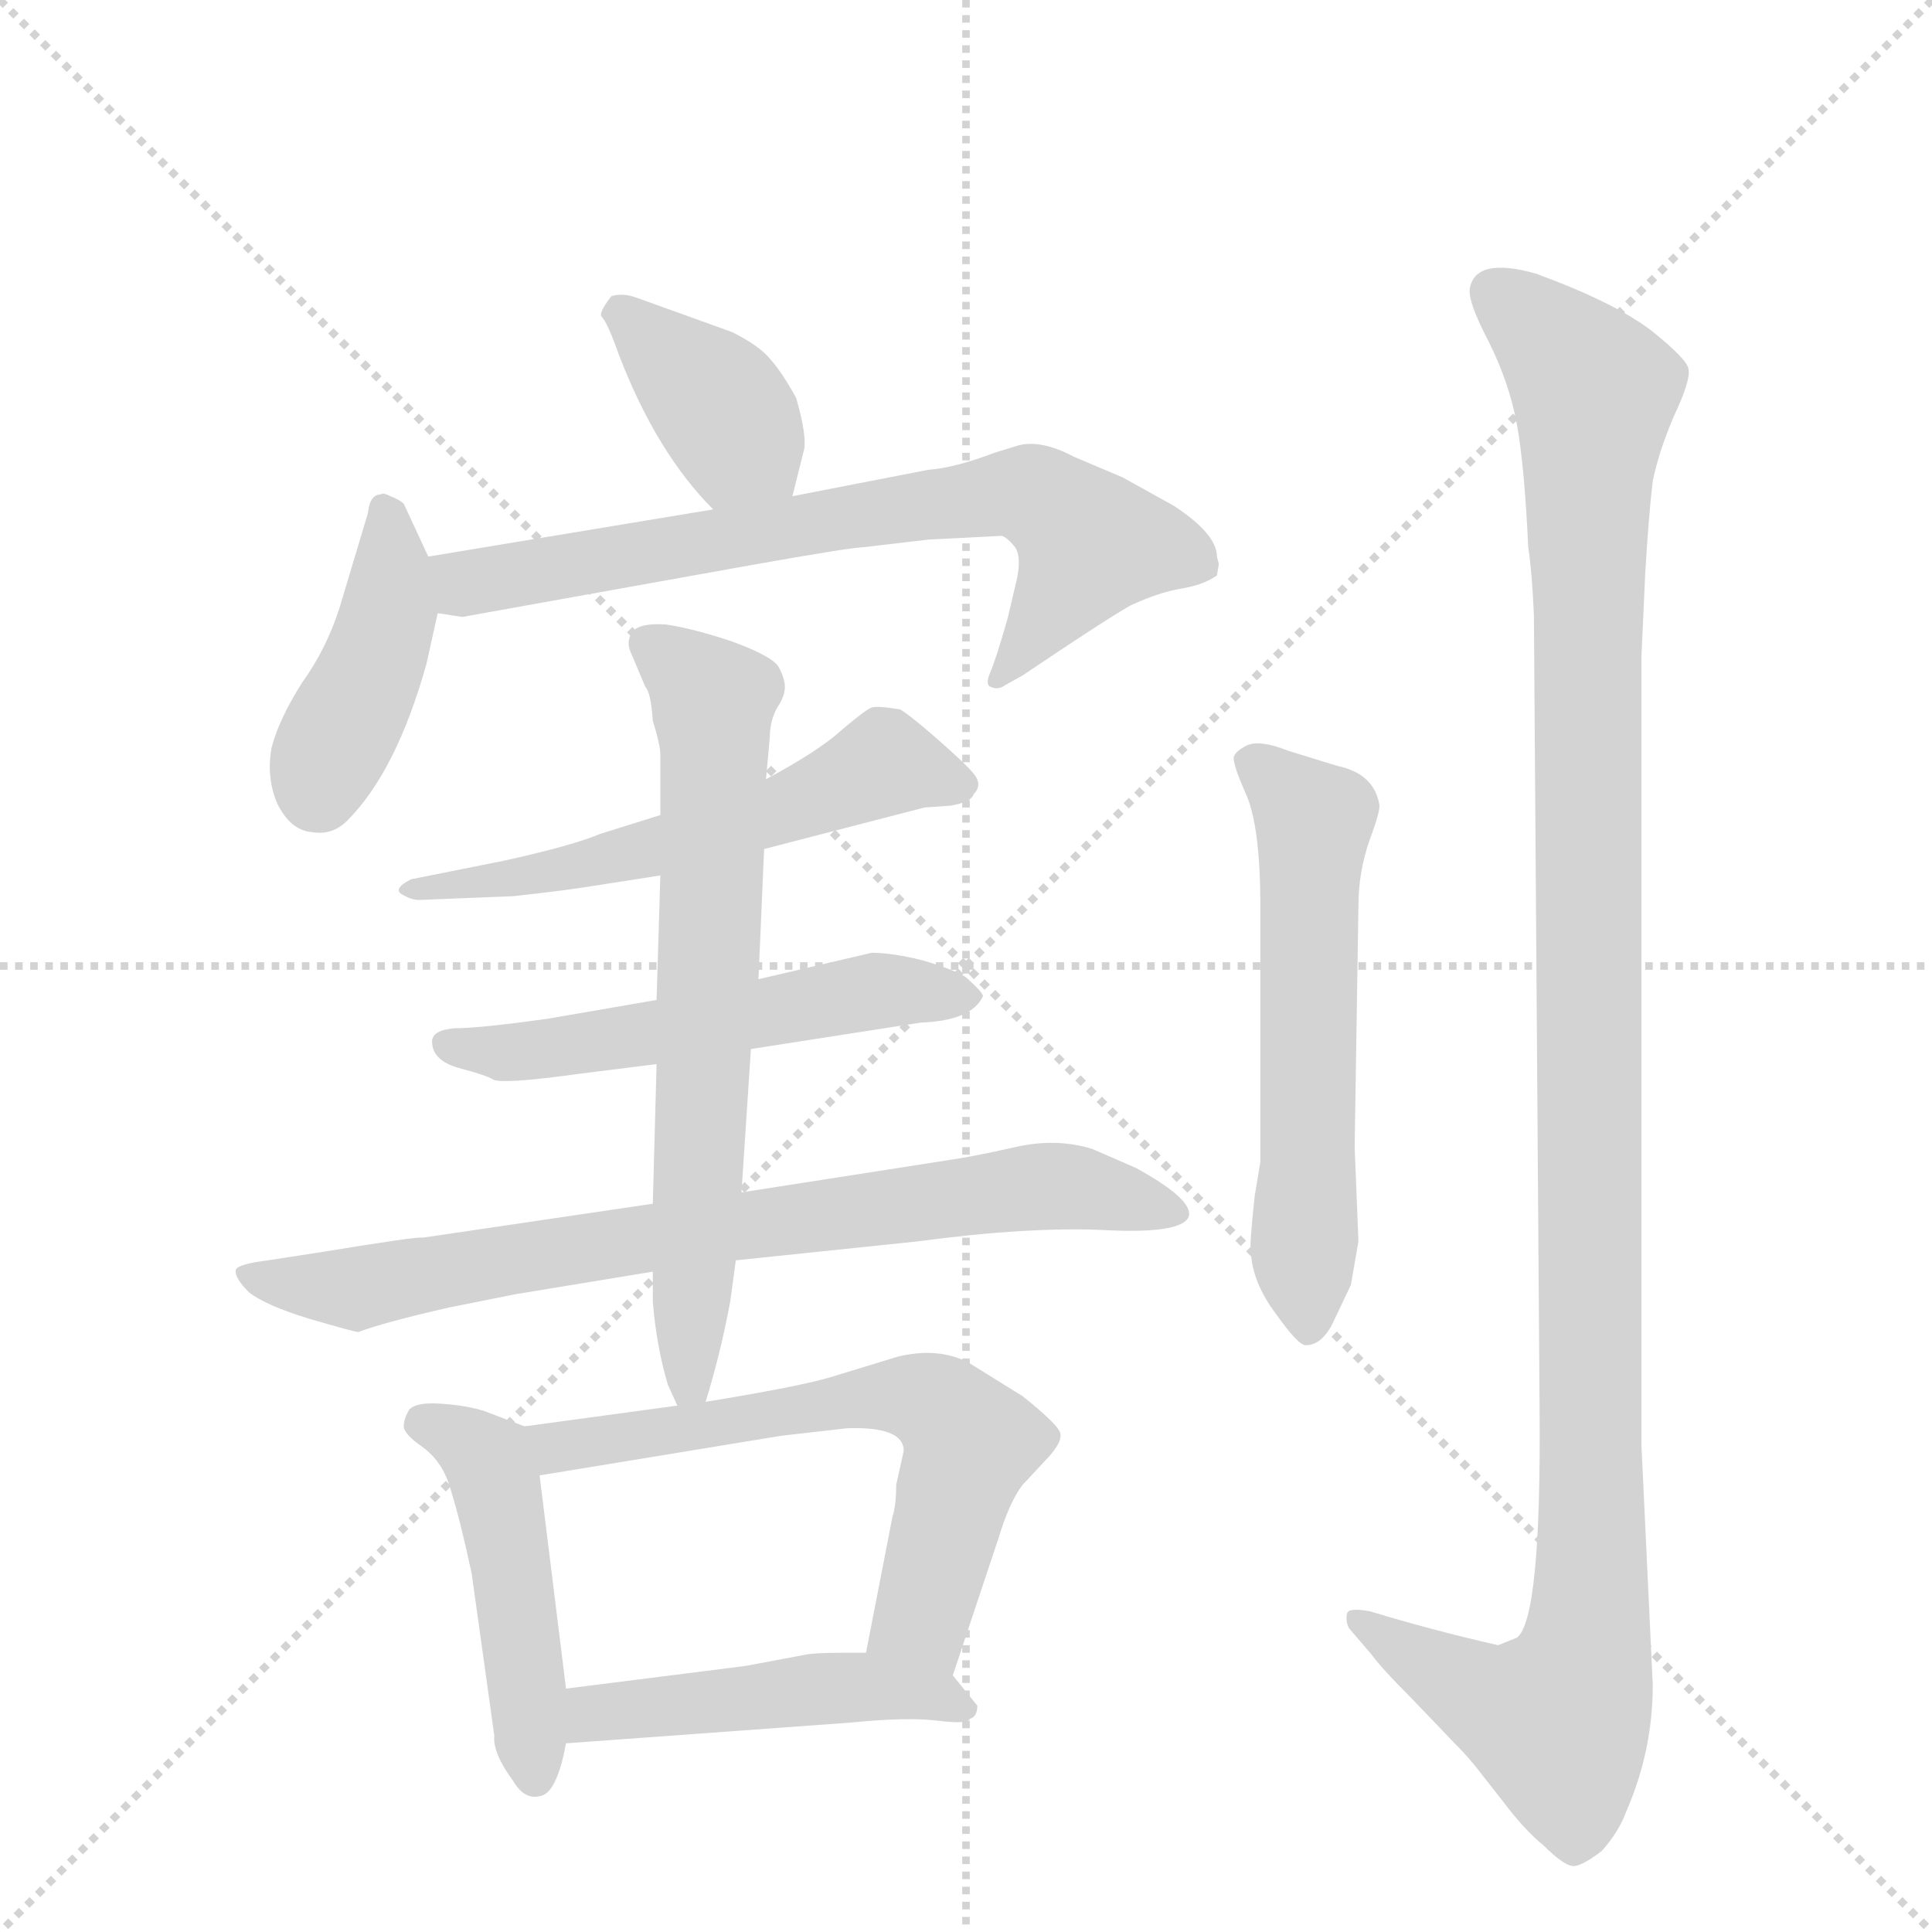 <svg version="1.1" viewBox="0 0 1024 1024" xmlns="http://www.w3.org/2000/svg">
  <g stroke="lightgray" stroke-dasharray="1,1" stroke-width="1" transform="scale(4, 4)">
    <line x1="0" y1="0" x2="256" y2="256"></line>
    <line x1="256" y1="0" x2="0" y2="256"></line>
    <line x1="128" y1="0" x2="128" y2="256"></line>
    <line x1="0" y1="128" x2="256" y2="128"></line>
  </g>
  <g transform="scale(1, -1) translate(0, -848)">
    <style type="text/css">
      
        @keyframes keyframes0 {
          from {
            stroke: blue;
            stroke-dashoffset: 376;
            stroke-width: 128;
          }
          55% {
            animation-timing-function: step-end;
            stroke: blue;
            stroke-dashoffset: 0;
            stroke-width: 128;
          }
          to {
            stroke: black;
            stroke-width: 1024;
          }
        }
        #make-me-a-hanzi-animation-0 {
          animation: keyframes0 0.556s both;
          animation-delay: 0s;
          animation-timing-function: linear;
        }
      
        @keyframes keyframes1 {
          from {
            stroke: blue;
            stroke-dashoffset: 414;
            stroke-width: 128;
          }
          57% {
            animation-timing-function: step-end;
            stroke: blue;
            stroke-dashoffset: 0;
            stroke-width: 128;
          }
          to {
            stroke: black;
            stroke-width: 1024;
          }
        }
        #make-me-a-hanzi-animation-1 {
          animation: keyframes1 0.587s both;
          animation-delay: 0.556s;
          animation-timing-function: linear;
        }
      
        @keyframes keyframes2 {
          from {
            stroke: blue;
            stroke-dashoffset: 699;
            stroke-width: 128;
          }
          69% {
            animation-timing-function: step-end;
            stroke: blue;
            stroke-dashoffset: 0;
            stroke-width: 128;
          }
          to {
            stroke: black;
            stroke-width: 1024;
          }
        }
        #make-me-a-hanzi-animation-2 {
          animation: keyframes2 0.819s both;
          animation-delay: 1.143s;
          animation-timing-function: linear;
        }
      
        @keyframes keyframes3 {
          from {
            stroke: blue;
            stroke-dashoffset: 555;
            stroke-width: 128;
          }
          64% {
            animation-timing-function: step-end;
            stroke: blue;
            stroke-dashoffset: 0;
            stroke-width: 128;
          }
          to {
            stroke: black;
            stroke-width: 1024;
          }
        }
        #make-me-a-hanzi-animation-3 {
          animation: keyframes3 0.702s both;
          animation-delay: 1.962s;
          animation-timing-function: linear;
        }
      
        @keyframes keyframes4 {
          from {
            stroke: blue;
            stroke-dashoffset: 533;
            stroke-width: 128;
          }
          63% {
            animation-timing-function: step-end;
            stroke: blue;
            stroke-dashoffset: 0;
            stroke-width: 128;
          }
          to {
            stroke: black;
            stroke-width: 1024;
          }
        }
        #make-me-a-hanzi-animation-4 {
          animation: keyframes4 0.684s both;
          animation-delay: 2.663s;
          animation-timing-function: linear;
        }
      
        @keyframes keyframes5 {
          from {
            stroke: blue;
            stroke-dashoffset: 755;
            stroke-width: 128;
          }
          71% {
            animation-timing-function: step-end;
            stroke: blue;
            stroke-dashoffset: 0;
            stroke-width: 128;
          }
          to {
            stroke: black;
            stroke-width: 1024;
          }
        }
        #make-me-a-hanzi-animation-5 {
          animation: keyframes5 0.864s both;
          animation-delay: 3.347s;
          animation-timing-function: linear;
        }
      
        @keyframes keyframes6 {
          from {
            stroke: blue;
            stroke-dashoffset: 667;
            stroke-width: 128;
          }
          68% {
            animation-timing-function: step-end;
            stroke: blue;
            stroke-dashoffset: 0;
            stroke-width: 128;
          }
          to {
            stroke: black;
            stroke-width: 1024;
          }
        }
        #make-me-a-hanzi-animation-6 {
          animation: keyframes6 0.793s both;
          animation-delay: 4.212s;
          animation-timing-function: linear;
        }
      
        @keyframes keyframes7 {
          from {
            stroke: blue;
            stroke-dashoffset: 465;
            stroke-width: 128;
          }
          60% {
            animation-timing-function: step-end;
            stroke: blue;
            stroke-dashoffset: 0;
            stroke-width: 128;
          }
          to {
            stroke: black;
            stroke-width: 1024;
          }
        }
        #make-me-a-hanzi-animation-7 {
          animation: keyframes7 0.628s both;
          animation-delay: 5.004s;
          animation-timing-function: linear;
        }
      
        @keyframes keyframes8 {
          from {
            stroke: blue;
            stroke-dashoffset: 617;
            stroke-width: 128;
          }
          67% {
            animation-timing-function: step-end;
            stroke: blue;
            stroke-dashoffset: 0;
            stroke-width: 128;
          }
          to {
            stroke: black;
            stroke-width: 1024;
          }
        }
        #make-me-a-hanzi-animation-8 {
          animation: keyframes8 0.752s both;
          animation-delay: 5.633s;
          animation-timing-function: linear;
        }
      
        @keyframes keyframes9 {
          from {
            stroke: blue;
            stroke-dashoffset: 463;
            stroke-width: 128;
          }
          60% {
            animation-timing-function: step-end;
            stroke: blue;
            stroke-dashoffset: 0;
            stroke-width: 128;
          }
          to {
            stroke: black;
            stroke-width: 1024;
          }
        }
        #make-me-a-hanzi-animation-9 {
          animation: keyframes9 0.627s both;
          animation-delay: 6.385s;
          animation-timing-function: linear;
        }
      
        @keyframes keyframes10 {
          from {
            stroke: blue;
            stroke-dashoffset: 573;
            stroke-width: 128;
          }
          65% {
            animation-timing-function: step-end;
            stroke: blue;
            stroke-dashoffset: 0;
            stroke-width: 128;
          }
          to {
            stroke: black;
            stroke-width: 1024;
          }
        }
        #make-me-a-hanzi-animation-10 {
          animation: keyframes10 0.716s both;
          animation-delay: 7.012s;
          animation-timing-function: linear;
        }
      
        @keyframes keyframes11 {
          from {
            stroke: blue;
            stroke-dashoffset: 1155;
            stroke-width: 128;
          }
          79% {
            animation-timing-function: step-end;
            stroke: blue;
            stroke-dashoffset: 0;
            stroke-width: 128;
          }
          to {
            stroke: black;
            stroke-width: 1024;
          }
        }
        #make-me-a-hanzi-animation-11 {
          animation: keyframes11 1.19s both;
          animation-delay: 7.728s;
          animation-timing-function: linear;
        }
      
    </style>
    
      <path d="M 420 585 L 426 609 Q 428 616 422 637 Q 415 650 408 658 Q 402 665 388 672 L 338 690 Q 330 693 324 691 Q 317 682 319 680 Q 322 677 328 660 Q 348 608 378 578 C 399 556 413 556 420 585 Z" fill="lightgray"></path>
    
      <path d="M 227 553 L 214 581 Q 212 583 207 585 Q 203 587 202 586 Q 196 586 195 576 L 180 526 Q 173 504 160 486 Q 148 467 144 452 Q 141 436 147 422 Q 154 408 165 407 Q 176 405 184 413 Q 210 439 226 496 L 232 523 C 235 536 235 536 227 553 Z" fill="lightgray"></path>
    
      <path d="M 646 549 L 645 553 Q 645 565 622 580 L 595 595 L 569 606 Q 552 615 540 612 L 527 608 Q 506 600 492 599 L 420 585 L 378 578 L 227 553 C 197 548 202 527 232 523 L 245 521 L 401 549 Q 452 558 458 558 L 492 562 L 531 564 Q 534 563 538 558 Q 542 552 538 537 L 534 520 Q 528 499 525 492 Q 522 485 525 484 Q 529 482 533 485 L 542 490 Q 585 519 599 527 Q 614 534 626 536 Q 638 538 645 543 L 646 549 Z" fill="lightgray"></path>
    
      <path d="M 405 398 L 490 420 L 504 421 Q 515 423 516 427 Q 521 432 516 438 Q 512 443 496 457 Q 481 470 477 472 Q 465 474 462 473 Q 459 472 446 461 Q 434 450 406 435 L 350 416 L 318 406 Q 304 400 268 392 L 218 382 Q 208 377 213 374 Q 218 371 222 371 L 272 373 Q 300 376 318 379 L 350 384 L 405 398 Z" fill="lightgray"></path>
    
      <path d="M 521 320 Q 521 322 512 330 Q 506 334 489 339 Q 473 343 462 343 L 402 329 L 348 318 L 290 308 Q 254 303 241 303 Q 229 302 229 296 Q 229 286 243 282 Q 258 278 261 276 Q 265 273 308 279 L 348 284 L 398 292 L 488 306 Q 515 307 521 320 Z" fill="lightgray"></path>
    
      <path d="M 346 210 L 224 192 Q 223 193 168 184 L 142 180 Q 126 178 125 175 Q 124 171 132 163 Q 141 156 164 149 Q 188 142 190 142 Q 203 147 238 155 L 273 162 L 346 174 L 390 180 L 486 190 Q 546 198 586 196 Q 626 194 630 203 Q 633 212 602 229 L 579 239 Q 560 245 538 240 Q 516 235 502 233 L 393 216 L 346 210 Z" fill="lightgray"></path>
    
      <path d="M 402 329 L 405 398 L 406 435 L 408 457 Q 408 466 412 473 Q 416 479 416 484 Q 416 488 413 494 Q 410 500 388 508 Q 367 515 353 517 Q 339 518 335 513 Q 332 508 334 503 L 342 484 Q 345 481 346 466 Q 350 453 350 448 L 350 416 L 350 384 L 348 318 L 348 284 L 346 210 L 346 174 L 346 158 Q 348 134 354 114 L 359 103 C 368 83 368 83 374 105 Q 382 131 387 158 L 390 180 L 393 216 L 398 292 L 402 329 Z" fill="lightgray"></path>
    
      <path d="M 300 -47 L 286 66 C 283 90 283 90 278 92 L 257 100 Q 248 103 234 104 Q 221 105 217 101 Q 214 96 214 92 Q 214 88 224 81 Q 235 73 239 58 Q 244 42 250 14 L 262 -72 Q 261 -81 272 -96 Q 278 -106 286 -104 Q 295 -103 300 -76 L 300 -47 Z" fill="lightgray"></path>
    
      <path d="M 479 79 L 475 61 Q 475 50 473 44 L 459 -28 C 453 -57 496 -68 505 -40 L 529 32 Q 535 52 542 61 L 556 76 Q 563 84 562 88 Q 562 92 542 108 L 513 126 Q 497 134 476 129 L 440 118 Q 423 113 374 105 L 359 103 L 278 92 C 248 88 256 61 286 66 L 414 87 L 449 91 Q 479 92 479 79 Z" fill="lightgray"></path>
    
      <path d="M 459 -28 L 446 -28 Q 432 -28 427 -29 L 395 -35 L 300 -47 C 270 -51 270 -78 300 -76 L 451 -65 Q 481 -62 497 -64 Q 513 -66 514 -63 Q 518 -62 518 -56 L 505 -40 C 495 -28 489 -28 459 -28 Z" fill="lightgray"></path>
    
      <path d="M 668 232 L 665 214 Q 662 186 663 184 Q 664 168 676 152 Q 688 135 692 135 Q 701 135 707 148 L 716 167 L 720 190 L 718 240 L 720 368 Q 720 386 726 403 Q 732 419 731 422 Q 728 438 709 442 L 683 450 Q 668 456 661 453 Q 655 450 654 447 Q 653 444 660 428 Q 668 411 668 368 L 668 232 Z" fill="lightgray"></path>
    
      <path d="M 876 -45 L 870 82 L 870 500 L 872 544 Q 874 577 876 593 Q 879 608 887 627 Q 896 646 895 652 Q 895 657 875 673 Q 855 688 814 703 Q 782 712 779 695 Q 778 688 789 667 Q 800 645 804 623 Q 808 601 810 558 Q 812 545 813 522 L 816 102 Q 817 -10 804 -20 L 794 -24 Q 759 -16 726 -6 Q 715 -4 714 -7 Q 713 -11 715 -15 L 727 -29 Q 732 -36 748 -52 L 771 -76 Q 779 -84 785 -92 L 796 -106 Q 808 -122 818 -130 Q 830 -142 835 -141 Q 840 -140 849 -133 Q 858 -123 862 -112 Q 876 -80 876 -45 Z" fill="lightgray"></path>
    
    
      <clipPath id="make-me-a-hanzi-clip-0">
        <path d="M 420 585 L 426 609 Q 428 616 422 637 Q 415 650 408 658 Q 402 665 388 672 L 338 690 Q 330 693 324 691 Q 317 682 319 680 Q 322 677 328 660 Q 348 608 378 578 C 399 556 413 556 420 585 Z"></path>
      </clipPath>
      <path clip-path="url(#make-me-a-hanzi-clip-0)" d="M 330 682 L 377 639 L 411 594" fill="none" id="make-me-a-hanzi-animation-0" stroke-dasharray="248 496" stroke-linecap="round"></path>
    
      <clipPath id="make-me-a-hanzi-clip-1">
        <path d="M 227 553 L 214 581 Q 212 583 207 585 Q 203 587 202 586 Q 196 586 195 576 L 180 526 Q 173 504 160 486 Q 148 467 144 452 Q 141 436 147 422 Q 154 408 165 407 Q 176 405 184 413 Q 210 439 226 496 L 232 523 C 235 536 235 536 227 553 Z"></path>
      </clipPath>
      <path clip-path="url(#make-me-a-hanzi-clip-1)" d="M 203 578 L 206 522 L 169 427" fill="none" id="make-me-a-hanzi-animation-1" stroke-dasharray="286 572" stroke-linecap="round"></path>
    
      <clipPath id="make-me-a-hanzi-clip-2">
        <path d="M 646 549 L 645 553 Q 645 565 622 580 L 595 595 L 569 606 Q 552 615 540 612 L 527 608 Q 506 600 492 599 L 420 585 L 378 578 L 227 553 C 197 548 202 527 232 523 L 245 521 L 401 549 Q 452 558 458 558 L 492 562 L 531 564 Q 534 563 538 558 Q 542 552 538 537 L 534 520 Q 528 499 525 492 Q 522 485 525 484 Q 529 482 533 485 L 542 490 Q 585 519 599 527 Q 614 534 626 536 Q 638 538 645 543 L 646 549 Z"></path>
      </clipPath>
      <path clip-path="url(#make-me-a-hanzi-clip-2)" d="M 236 547 L 247 539 L 488 581 L 547 586 L 577 557 L 529 488" fill="none" id="make-me-a-hanzi-animation-2" stroke-dasharray="571 1142" stroke-linecap="round"></path>
    
      <clipPath id="make-me-a-hanzi-clip-3">
        <path d="M 405 398 L 490 420 L 504 421 Q 515 423 516 427 Q 521 432 516 438 Q 512 443 496 457 Q 481 470 477 472 Q 465 474 462 473 Q 459 472 446 461 Q 434 450 406 435 L 350 416 L 318 406 Q 304 400 268 392 L 218 382 Q 208 377 213 374 Q 218 371 222 371 L 272 373 Q 300 376 318 379 L 350 384 L 405 398 Z"></path>
      </clipPath>
      <path clip-path="url(#make-me-a-hanzi-clip-3)" d="M 506 433 L 468 444 L 367 404 L 219 376" fill="none" id="make-me-a-hanzi-animation-3" stroke-dasharray="427 854" stroke-linecap="round"></path>
    
      <clipPath id="make-me-a-hanzi-clip-4">
        <path d="M 521 320 Q 521 322 512 330 Q 506 334 489 339 Q 473 343 462 343 L 402 329 L 348 318 L 290 308 Q 254 303 241 303 Q 229 302 229 296 Q 229 286 243 282 Q 258 278 261 276 Q 265 273 308 279 L 348 284 L 398 292 L 488 306 Q 515 307 521 320 Z"></path>
      </clipPath>
      <path clip-path="url(#make-me-a-hanzi-clip-4)" d="M 238 295 L 294 291 L 459 322 L 512 321" fill="none" id="make-me-a-hanzi-animation-4" stroke-dasharray="405 810" stroke-linecap="round"></path>
    
      <clipPath id="make-me-a-hanzi-clip-5">
        <path d="M 346 210 L 224 192 Q 223 193 168 184 L 142 180 Q 126 178 125 175 Q 124 171 132 163 Q 141 156 164 149 Q 188 142 190 142 Q 203 147 238 155 L 273 162 L 346 174 L 390 180 L 486 190 Q 546 198 586 196 Q 626 194 630 203 Q 633 212 602 229 L 579 239 Q 560 245 538 240 Q 516 235 502 233 L 393 216 L 346 210 Z"></path>
      </clipPath>
      <path clip-path="url(#make-me-a-hanzi-clip-5)" d="M 131 170 L 189 165 L 326 190 L 559 220 L 624 205" fill="none" id="make-me-a-hanzi-animation-5" stroke-dasharray="627 1254" stroke-linecap="round"></path>
    
      <clipPath id="make-me-a-hanzi-clip-6">
        <path d="M 402 329 L 405 398 L 406 435 L 408 457 Q 408 466 412 473 Q 416 479 416 484 Q 416 488 413 494 Q 410 500 388 508 Q 367 515 353 517 Q 339 518 335 513 Q 332 508 334 503 L 342 484 Q 345 481 346 466 Q 350 453 350 448 L 350 416 L 350 384 L 348 318 L 348 284 L 346 210 L 346 174 L 346 158 Q 348 134 354 114 L 359 103 C 368 83 368 83 374 105 Q 382 131 387 158 L 390 180 L 393 216 L 398 292 L 402 329 Z"></path>
      </clipPath>
      <path clip-path="url(#make-me-a-hanzi-clip-6)" d="M 342 507 L 378 476 L 365 113" fill="none" id="make-me-a-hanzi-animation-6" stroke-dasharray="539 1078" stroke-linecap="round"></path>
    
      <clipPath id="make-me-a-hanzi-clip-7">
        <path d="M 300 -47 L 286 66 C 283 90 283 90 278 92 L 257 100 Q 248 103 234 104 Q 221 105 217 101 Q 214 96 214 92 Q 214 88 224 81 Q 235 73 239 58 Q 244 42 250 14 L 262 -72 Q 261 -81 272 -96 Q 278 -106 286 -104 Q 295 -103 300 -76 L 300 -47 Z"></path>
      </clipPath>
      <path clip-path="url(#make-me-a-hanzi-clip-7)" d="M 224 94 L 248 84 L 262 66 L 284 -93" fill="none" id="make-me-a-hanzi-animation-7" stroke-dasharray="337 674" stroke-linecap="round"></path>
    
      <clipPath id="make-me-a-hanzi-clip-8">
        <path d="M 479 79 L 475 61 Q 475 50 473 44 L 459 -28 C 453 -57 496 -68 505 -40 L 529 32 Q 535 52 542 61 L 556 76 Q 563 84 562 88 Q 562 92 542 108 L 513 126 Q 497 134 476 129 L 440 118 Q 423 113 374 105 L 359 103 L 278 92 C 248 88 256 61 286 66 L 414 87 L 449 91 Q 479 92 479 79 Z"></path>
      </clipPath>
      <path clip-path="url(#make-me-a-hanzi-clip-8)" d="M 286 87 L 295 81 L 463 108 L 494 105 L 514 83 L 489 -11 L 499 -30" fill="none" id="make-me-a-hanzi-animation-8" stroke-dasharray="489 978" stroke-linecap="round"></path>
    
      <clipPath id="make-me-a-hanzi-clip-9">
        <path d="M 459 -28 L 446 -28 Q 432 -28 427 -29 L 395 -35 L 300 -47 C 270 -51 270 -78 300 -76 L 451 -65 Q 481 -62 497 -64 Q 513 -66 514 -63 Q 518 -62 518 -56 L 505 -40 C 495 -28 489 -28 459 -28 Z"></path>
      </clipPath>
      <path clip-path="url(#make-me-a-hanzi-clip-9)" d="M 307 -69 L 326 -58 L 433 -47 L 510 -56" fill="none" id="make-me-a-hanzi-animation-9" stroke-dasharray="335 670" stroke-linecap="round"></path>
    
      <clipPath id="make-me-a-hanzi-clip-10">
        <path d="M 668 232 L 665 214 Q 662 186 663 184 Q 664 168 676 152 Q 688 135 692 135 Q 701 135 707 148 L 716 167 L 720 190 L 718 240 L 720 368 Q 720 386 726 403 Q 732 419 731 422 Q 728 438 709 442 L 683 450 Q 668 456 661 453 Q 655 450 654 447 Q 653 444 660 428 Q 668 411 668 368 L 668 232 Z"></path>
      </clipPath>
      <path clip-path="url(#make-me-a-hanzi-clip-10)" d="M 662 445 L 696 413 L 693 143" fill="none" id="make-me-a-hanzi-animation-10" stroke-dasharray="445 890" stroke-linecap="round"></path>
    
      <clipPath id="make-me-a-hanzi-clip-11">
        <path d="M 876 -45 L 870 82 L 870 500 L 872 544 Q 874 577 876 593 Q 879 608 887 627 Q 896 646 895 652 Q 895 657 875 673 Q 855 688 814 703 Q 782 712 779 695 Q 778 688 789 667 Q 800 645 804 623 Q 808 601 810 558 Q 812 545 813 522 L 816 102 Q 817 -10 804 -20 L 794 -24 Q 759 -16 726 -6 Q 715 -4 714 -7 Q 713 -11 715 -15 L 727 -29 Q 732 -36 748 -52 L 771 -76 Q 779 -84 785 -92 L 796 -106 Q 808 -122 818 -130 Q 830 -142 835 -141 Q 840 -140 849 -133 Q 858 -123 862 -112 Q 876 -80 876 -45 Z"></path>
      </clipPath>
      <path clip-path="url(#make-me-a-hanzi-clip-11)" d="M 793 692 L 824 666 L 845 636 L 841 -24 L 825 -64 L 778 -47 L 720 -10" fill="none" id="make-me-a-hanzi-animation-11" stroke-dasharray="1027 2054" stroke-linecap="round"></path>
    
  </g>
</svg>